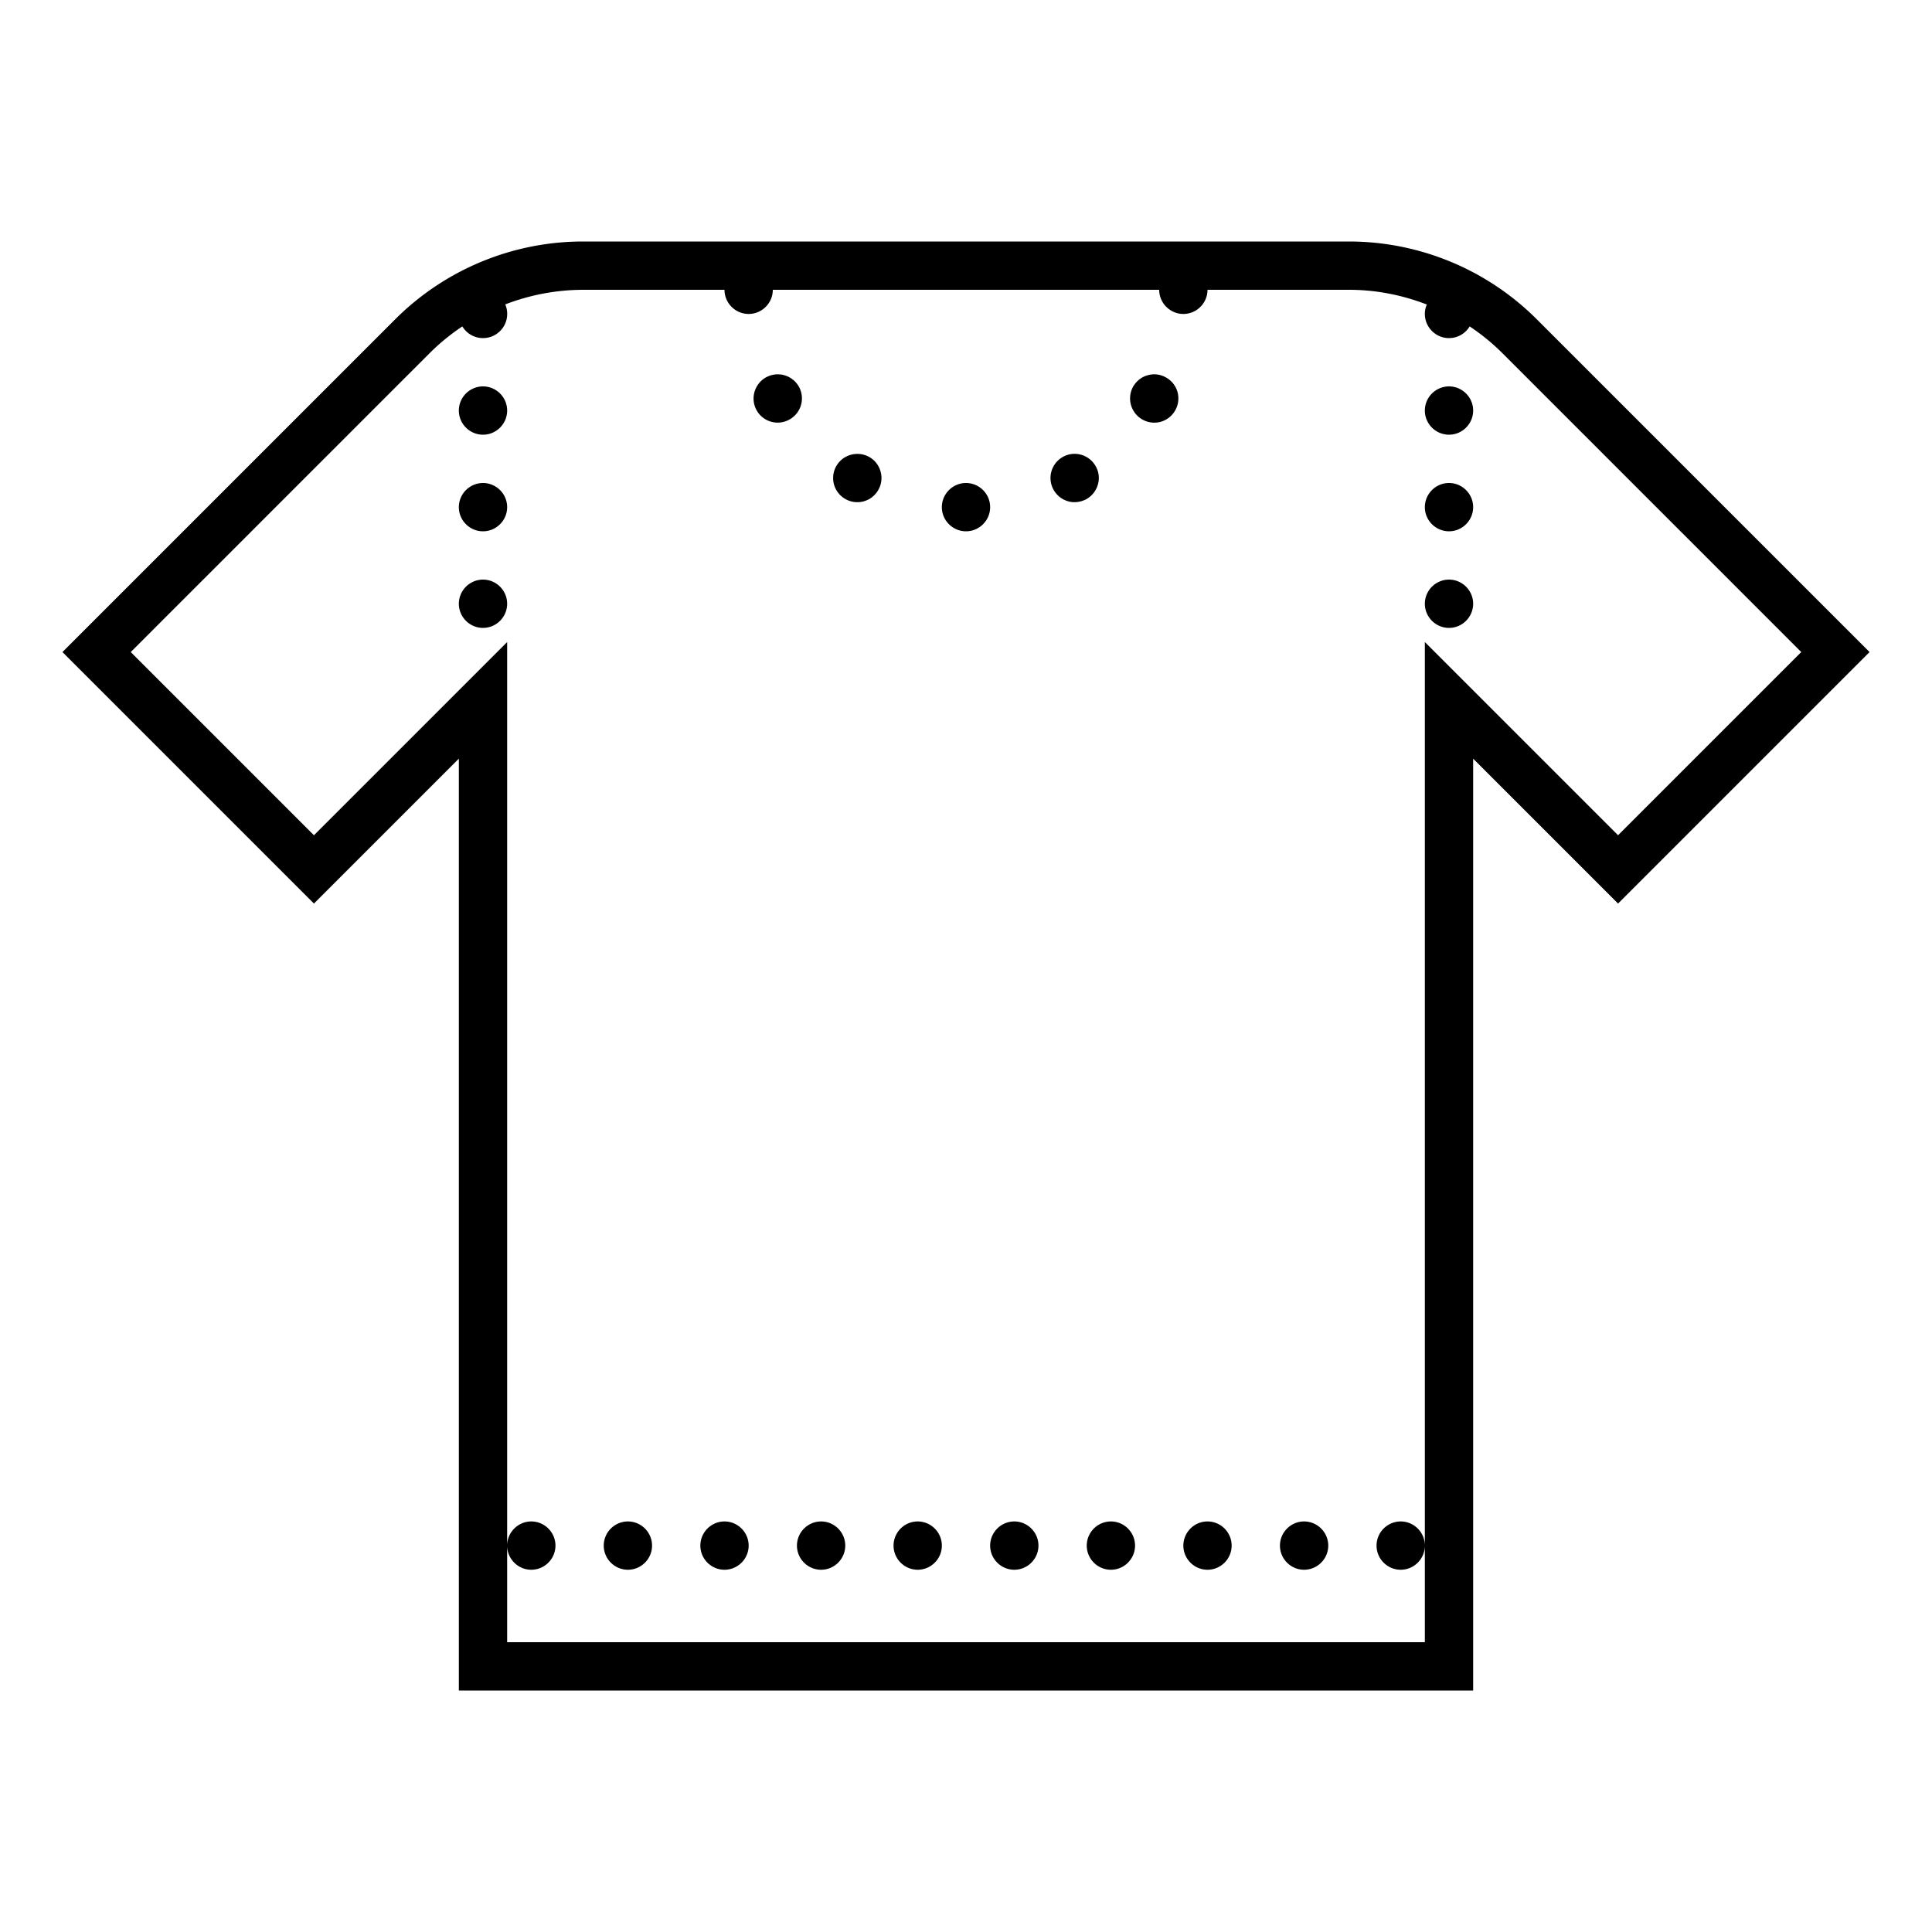 <svg xmlns="http://www.w3.org/2000/svg" viewBox="0 0 80 80"><path d="M24.14 10c-2.913 0-5.714 1.16-7.777 3.223L2.586 27 13 37.414l6-6V70h42V31.414l6 6L77.414 27 63.637 13.223A11.006 11.006 0 0 0 55.859 10zm0 2H30c0 .55.45 1 1 1s1-.45 1-1h16c0 .512.39.941.902.996.032 0 .063.004.098.004.55 0 1-.45 1-1h5.86c1.113 0 2.203.215 3.222.61A.947.947 0 0 0 59 13c0 .55.45 1 1 1a.995.995 0 0 0 .855-.484 8.89 8.89 0 0 1 1.368 1.12L74.586 27 67 34.586l-8-8V68H21V26.586l-8 8L5.414 27l12.363-12.363a8.881 8.881 0 0 1 1.368-1.121c.18.3.503.484.855.484a1.002 1.002 0 0 0 .922-1.395A9.003 9.003 0 0 1 24.14 12zM21 64c0 .55.45 1 1 1s1-.45 1-1-.45-1-1-1-1 .45-1 1zm38 0c0-.55-.45-1-1-1s-1 .45-1 1 .45 1 1 1 1-.45 1-1zM32.184 15.5a1.03 1.03 0 0 0-.48.133 1.016 1.016 0 0 0-.466.61.997.997 0 0 0 1.465 1.121.999.999 0 0 0 .371-1.364 1.008 1.008 0 0 0-.89-.5zm15.562 0a1.107 1.107 0 0 0-.387.098c-.027.015-.058.03-.086.047-.144.09-.261.21-.347.355a1.004 1.004 0 0 0 1.125 1.469 1.008 1.008 0 0 0 .71-1.227.99.99 0 0 0-.468-.605.993.993 0 0 0-.547-.137zM20 16c-.55 0-1 .45-1 1s.45 1 1 1 1-.45 1-1-.45-1-1-1zm40 0c-.55 0-1 .45-1 1s.45 1 1 1 1-.45 1-1-.45-1-1-1zm-15.527 2.793a.994.994 0 0 0-.383.086c-.031.016-.063.031-.09.047a1 1 0 0 0-.367 1.367c.164.285.46.473.789.5h.098c.167-.004.332-.05.48-.133.227-.133.395-.351.465-.61a.975.975 0 0 0-.102-.757.999.999 0 0 0-.89-.5zm-9.02.004A.998.998 0 0 0 35 20.66a.996.996 0 0 0 1.363-.363.982.982 0 0 0 .102-.762.988.988 0 0 0-1.012-.738zM20 20c-.55 0-1 .45-1 1s.45 1 1 1 1-.45 1-1-.45-1-1-1zm20 0c-.55 0-1 .45-1 1s.45 1 1 1 1-.45 1-1-.45-1-1-1zm20 0c-.55 0-1 .45-1 1s.45 1 1 1 1-.45 1-1-.45-1-1-1zm-40 4c-.55 0-1 .45-1 1s.45 1 1 1 1-.45 1-1-.45-1-1-1zm40 0c-.55 0-1 .45-1 1s.45 1 1 1 1-.45 1-1-.45-1-1-1zM26 63c-.55 0-1 .45-1 1s.45 1 1 1 1-.45 1-1-.45-1-1-1zm4 0c-.55 0-1 .45-1 1s.45 1 1 1 1-.45 1-1-.45-1-1-1zm4 0c-.55 0-1 .45-1 1s.45 1 1 1 1-.45 1-1-.45-1-1-1zm4 0c-.55 0-1 .45-1 1s.45 1 1 1 1-.45 1-1-.45-1-1-1zm4 0c-.55 0-1 .45-1 1s.45 1 1 1 1-.45 1-1-.45-1-1-1zm4 0c-.55 0-1 .45-1 1s.45 1 1 1 1-.45 1-1-.45-1-1-1zm4 0c-.55 0-1 .45-1 1s.45 1 1 1 1-.45 1-1-.45-1-1-1zm4 0c-.55 0-1 .45-1 1s.45 1 1 1 1-.45 1-1-.45-1-1-1z"/></svg>